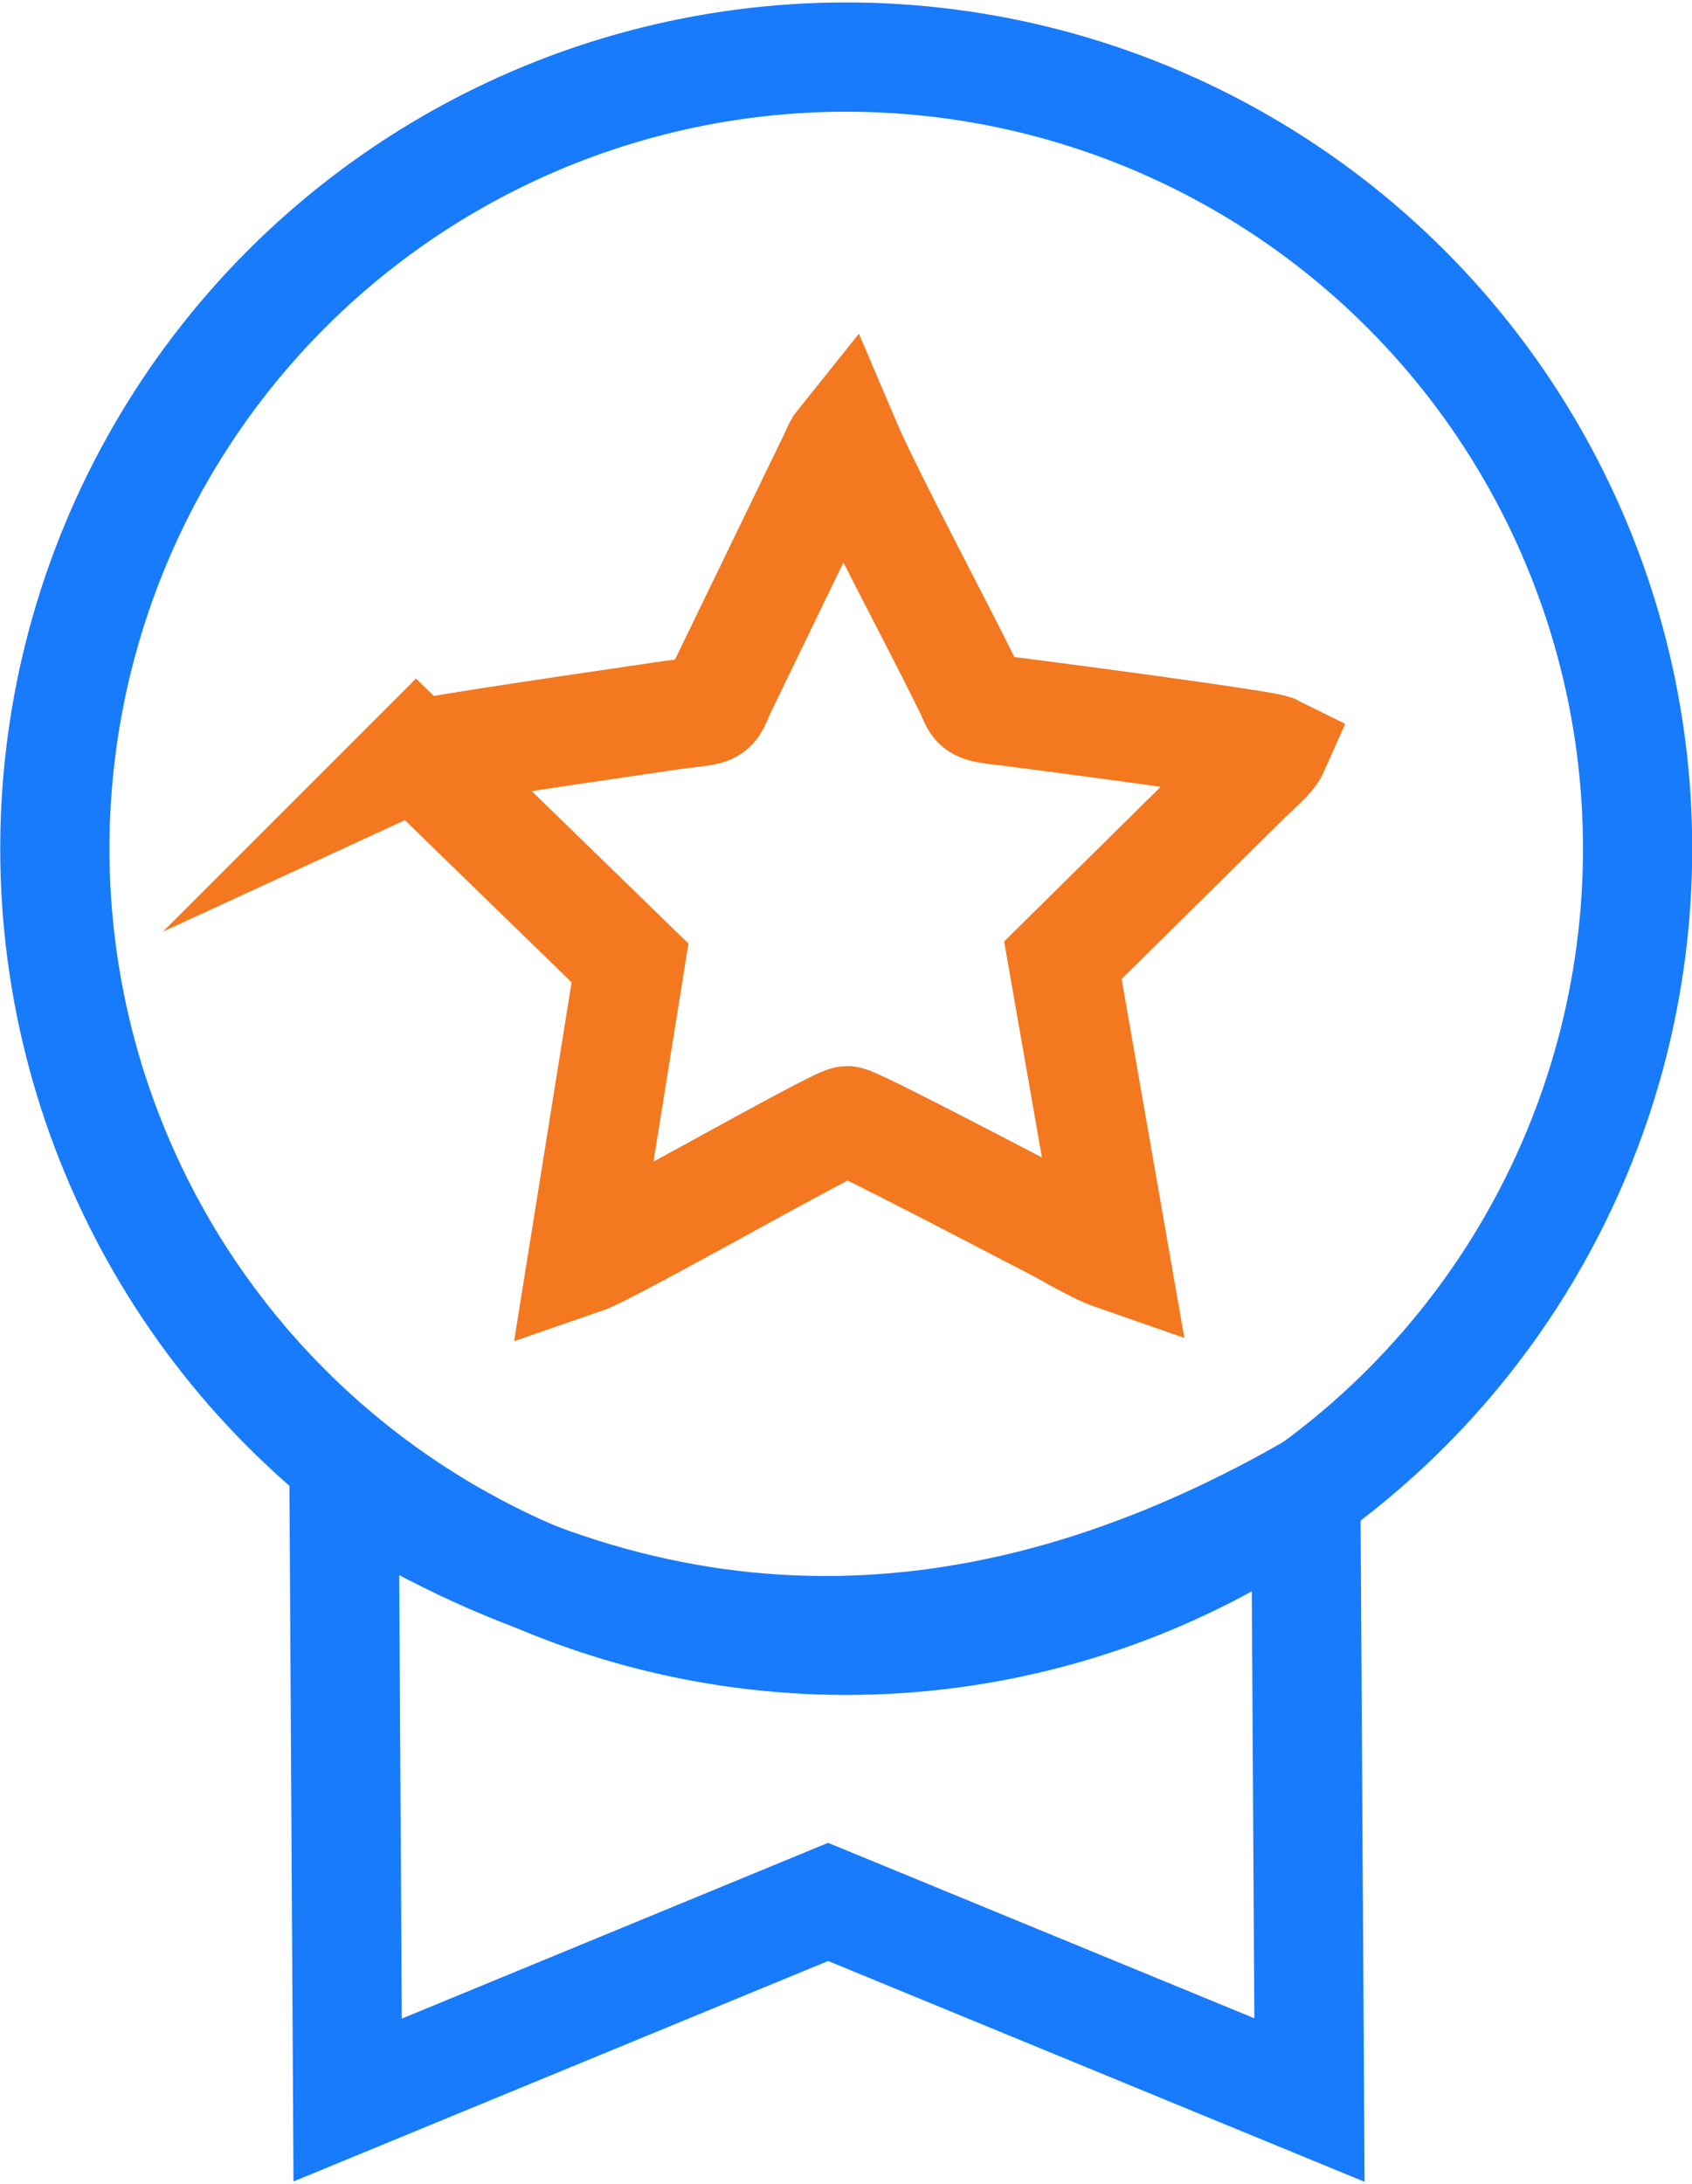 <?xml version="1.0" encoding="UTF-8"?>
<!DOCTYPE svg PUBLIC "-//W3C//DTD SVG 1.1//EN" "http://www.w3.org/Graphics/SVG/1.1/DTD/svg11.dtd">
<!-- Creator: CorelDRAW 2020 (64-Bit) -->
<svg xmlns="http://www.w3.org/2000/svg" xml:space="preserve" width="155px" height="200px" version="1.1" style="shape-rendering:geometricPrecision; text-rendering:geometricPrecision; image-rendering:optimizeQuality; fill-rule:evenodd; clip-rule:evenodd"
viewBox="0 0 37.33 48.07"
 xmlns:xlink="http://www.w3.org/1999/xlink"
 xmlns:xodm="http://www.corel.com/coreldraw/odm/2003">
 <defs>
  <style type="text/css">
   <![CDATA[
    .str1 {stroke:#177BFC;stroke-width:2.41;stroke-miterlimit:22.926}
    .str0 {stroke:#F3781F;stroke-width:2.41;stroke-miterlimit:22.926}
    .fil0 {fill:none}
   ]]>
  </style>
 </defs>
 <g id="Layer_x0020_1">
  <path class="fil0 str0" d="M9.19 16.61l4.71 4.58 -1.05 6.55c0.64,-0.22 5.57,-3.05 5.84,-3.07 0.15,-0.01 3.77,1.9 4.42,2.23 0.44,0.22 1.02,0.59 1.48,0.75l-1.14 -6.52 4.09 -4.04c0.15,-0.15 0.49,-0.43 0.57,-0.61 -0.2,-0.1 -5.19,-0.76 -6.19,-0.88 -0.46,-0.06 -0.37,-0.13 -0.56,-0.5 -0.68,-1.39 -2.22,-4.26 -2.73,-5.46l-0.12 0.15c-0.03,0.05 -0.06,0.12 -0.08,0.17l-2.49 5.14c-0.31,0.65 -0.04,0.46 -1.37,0.66 -0.85,0.13 -5.14,0.74 -5.38,0.85z"/>
  <circle class="fil0 str1" cx="18.67" cy="18.67" r="17.46"/>
  <path class="fil0 str1" d="M7.59 32.59c6.9,4.41 13.98,4.37 21.22,0.27l0.08 13.41 -10.62 -4.37 -10.6 4.37 -0.08 -13.68z"/>
 </g>
</svg>

